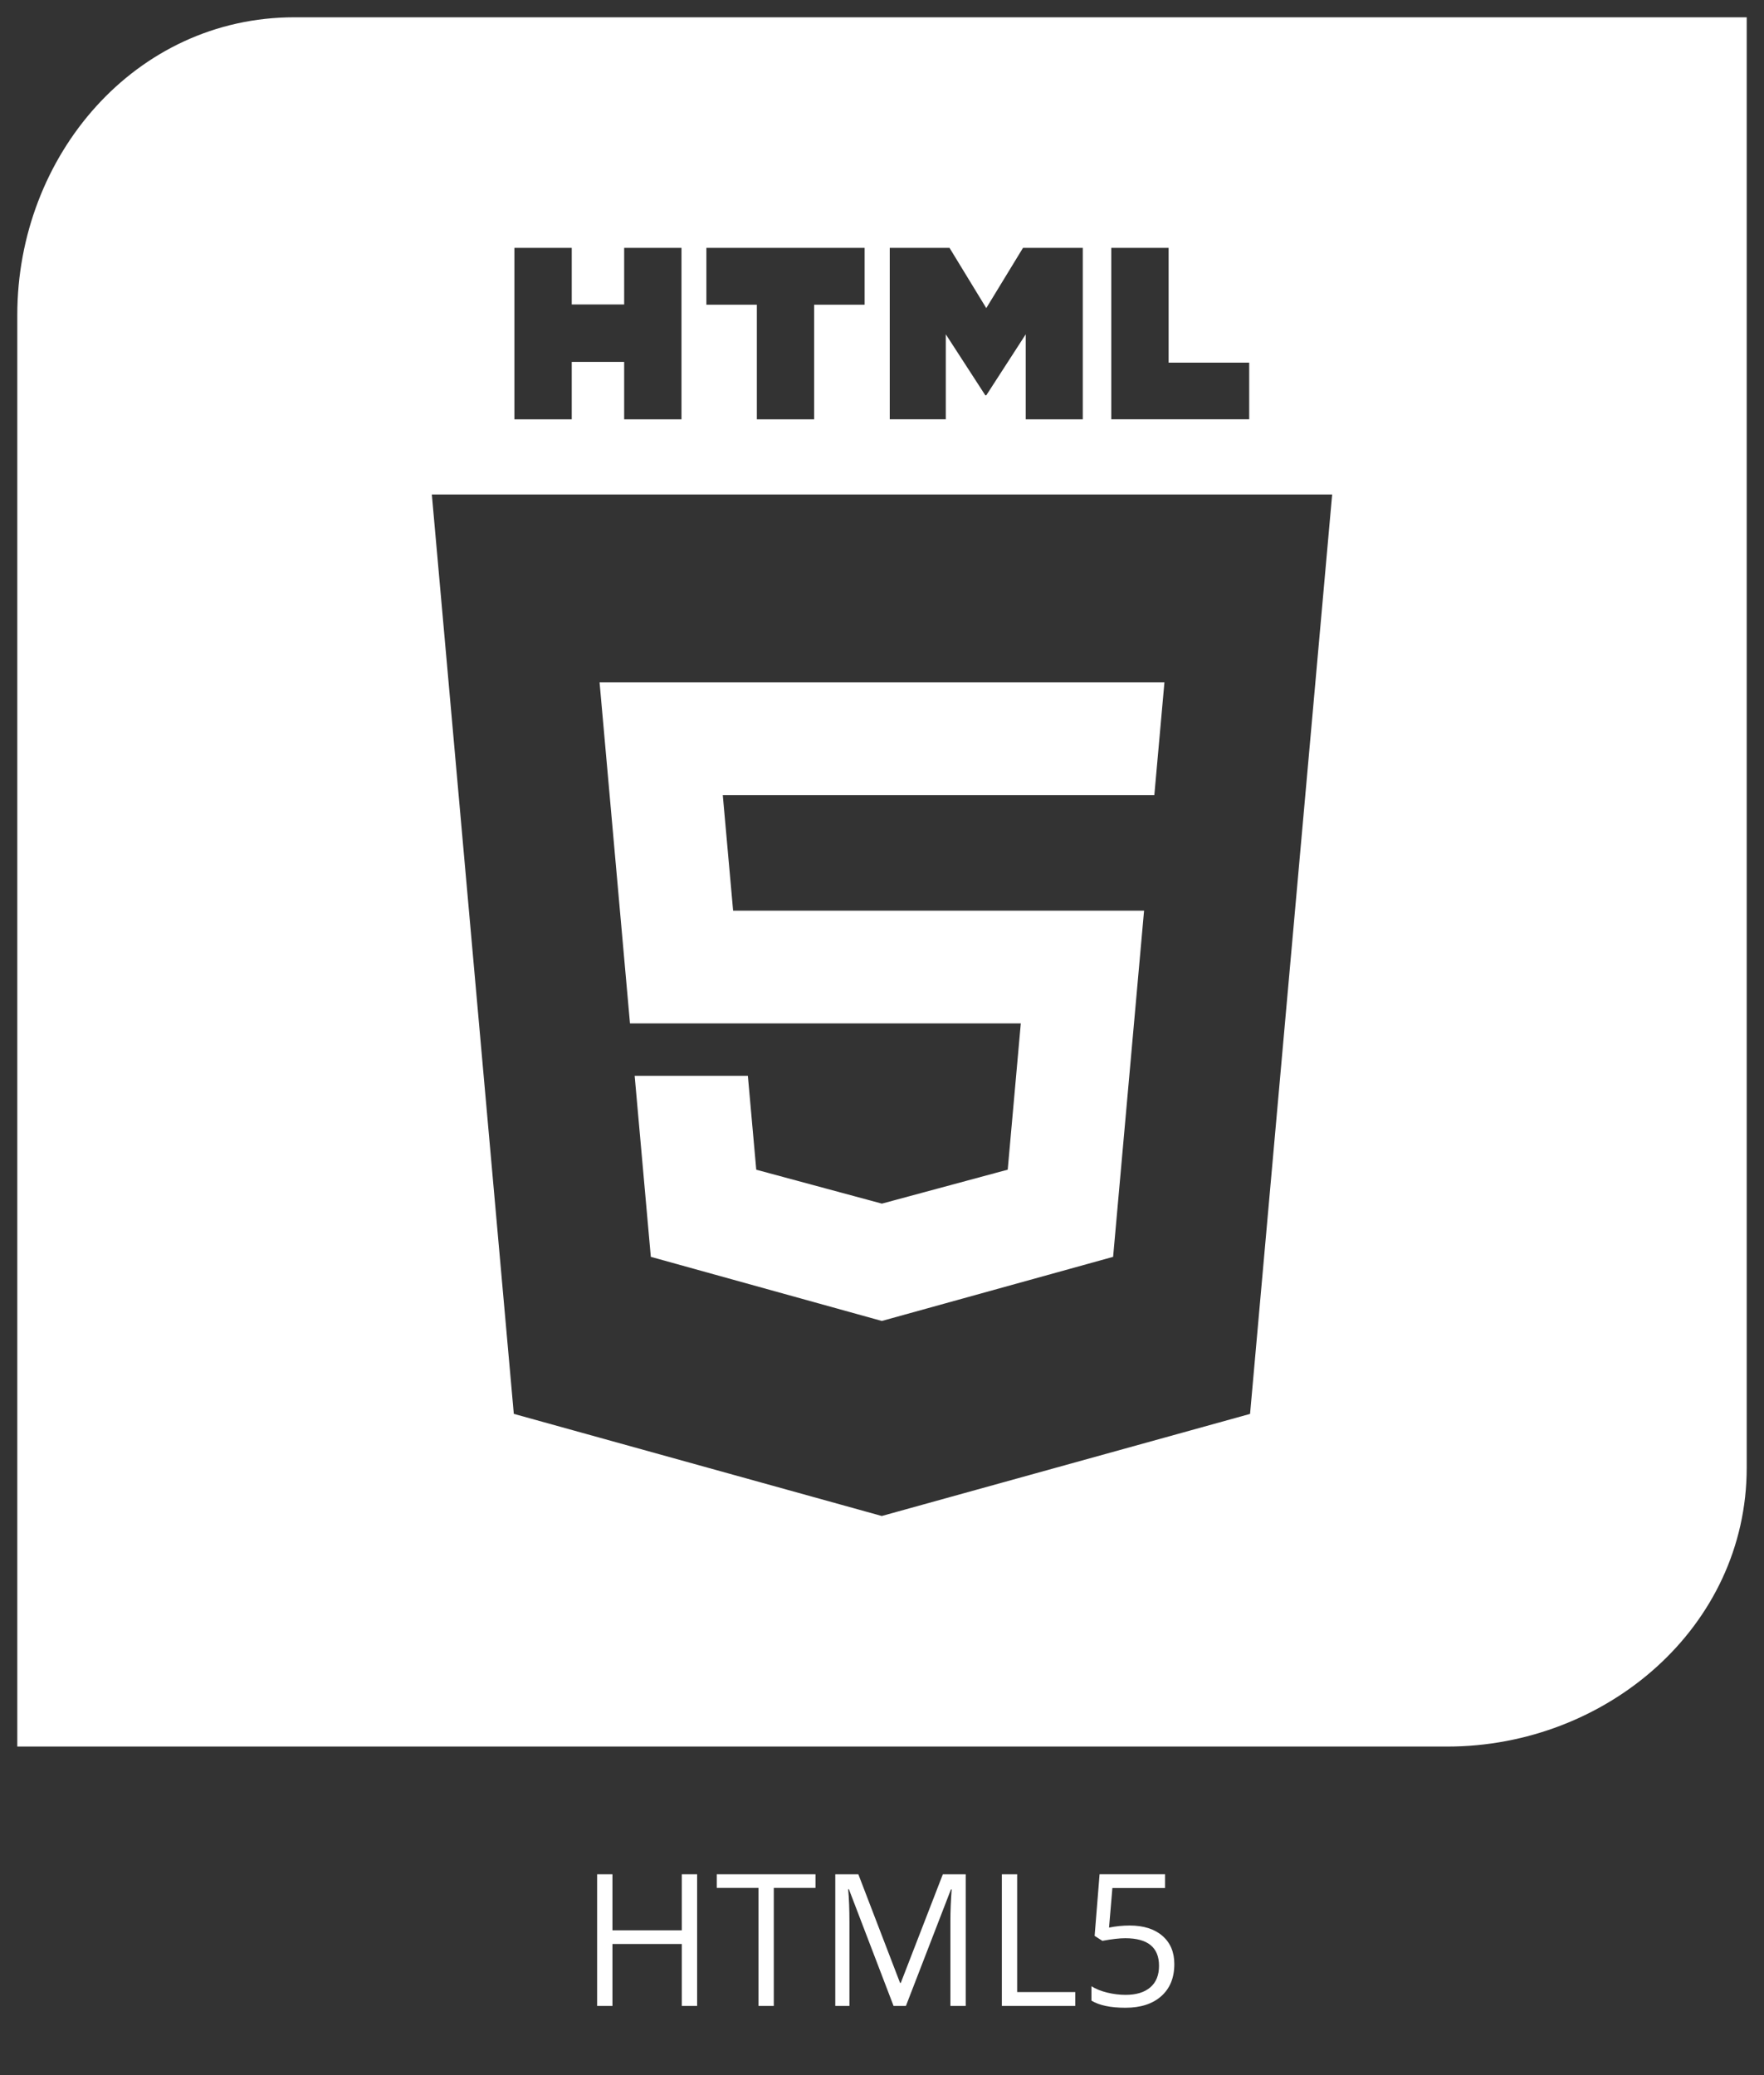 <?xml version="1.0" encoding="utf-8"?>
<!-- Generator: Adobe Illustrator 15.0.0, SVG Export Plug-In . SVG Version: 6.00 Build 0)  -->
<!DOCTYPE svg PUBLIC "-//W3C//DTD SVG 1.1//EN" "http://www.w3.org/Graphics/SVG/1.1/DTD/svg11.dtd">
<svg version="1.1" id="Layer_1" xmlns="http://www.w3.org/2000/svg" xmlns:xlink="http://www.w3.org/1999/xlink" x="0px" y="0px"
	 width="153px" height="180px" viewBox="0 0 153 180" enable-background="new 0 0 153 180" xml:space="preserve">
<rect x="0" y="0" width="153" height="180" fill="#333333" stroke="none"/>
<path fill="#FFFFFF" d="M25.53,1.5C11.723,1.5,1.5,13.509,1.5,27.315V151.5h124.029c13.808,0,25.971-10.376,25.971-24.186V1.5H25.53
	z M96.387,21.5h4.973v9.957h6.99v4.914H96.387V21.5z M77.172,21.5h5.184l3.188,5.226L88.73,21.5h5.185v14.872h-4.95V29l-3.419,5.288
	H85.46L82.034,29v7.371h-4.862V21.5z M61.268,21.5h13.725v4.932h-4.378v9.94h-4.97v-9.94h-4.377V21.5z M44.619,21.5h4.971v4.911
	h4.547V21.5h4.972v14.872h-4.972v-4.979H49.59v4.979h-4.971V21.5z M108.424,122.645L76.48,131.5l-31.915-8.859l-7.11-79.748h78.089
	L108.424,122.645z"/>
<g>
	<polygon fill="#FFFFFF" points="96.546,109.021 99.23,78.992 76.5,78.992 63.586,78.992 62.691,68.976 76.5,68.976 76.5,68.975 
		100.12,68.975 100.996,59.194 76.5,59.194 52.004,59.194 54.642,88.773 76.5,88.773 76.501,88.773 88.539,88.773 87.404,101.459 
		76.5,104.402 76.5,104.4 76.487,104.404 65.594,101.463 64.866,93.316 55.047,93.316 56.449,109.021 76.484,114.582 76.5,114.578 	
		"/>
</g>
<g>
	<path fill="#FFFFFF" d="M60.465,174h-1.328v-5.375h-6.016V174h-1.328v-11.422h1.328v4.859h6.016v-4.859h1.328V174z"/>
	<path fill="#FFFFFF" d="M67.113,174h-1.328v-10.242h-3.617v-1.18h8.563v1.18h-3.617V174z"/>
	<path fill="#FFFFFF" d="M77.504,174l-3.875-10.125h-0.063c0.073,0.802,0.109,1.755,0.109,2.859V174h-1.227v-11.422h2L78.066,172
		h0.063l3.648-9.422h1.984V174h-1.328v-7.359c0-0.844,0.036-1.761,0.109-2.75H82.48L78.574,174H77.504z"/>
	<path fill="#FFFFFF" d="M86.895,174v-11.422h1.328v10.219h5.039V174H86.895z"/>
	<path fill="#FFFFFF" d="M97.98,167.023c1.203,0,2.149,0.298,2.84,0.895s1.035,1.413,1.035,2.449c0,1.183-0.376,2.109-1.129,2.781
		s-1.79,1.008-3.113,1.008c-1.286,0-2.269-0.206-2.945-0.617v-1.25c0.364,0.234,0.817,0.418,1.359,0.551s1.075,0.199,1.602,0.199
		c0.917,0,1.629-0.216,2.137-0.648s0.762-1.058,0.762-1.875c0-1.594-0.977-2.391-2.93-2.391c-0.495,0-1.156,0.075-1.984,0.227
		l-0.672-0.43l0.43-5.344h5.68v1.195h-4.57l-0.289,3.43C96.79,167.083,97.387,167.023,97.98,167.023z"/>
</g>
</svg>

